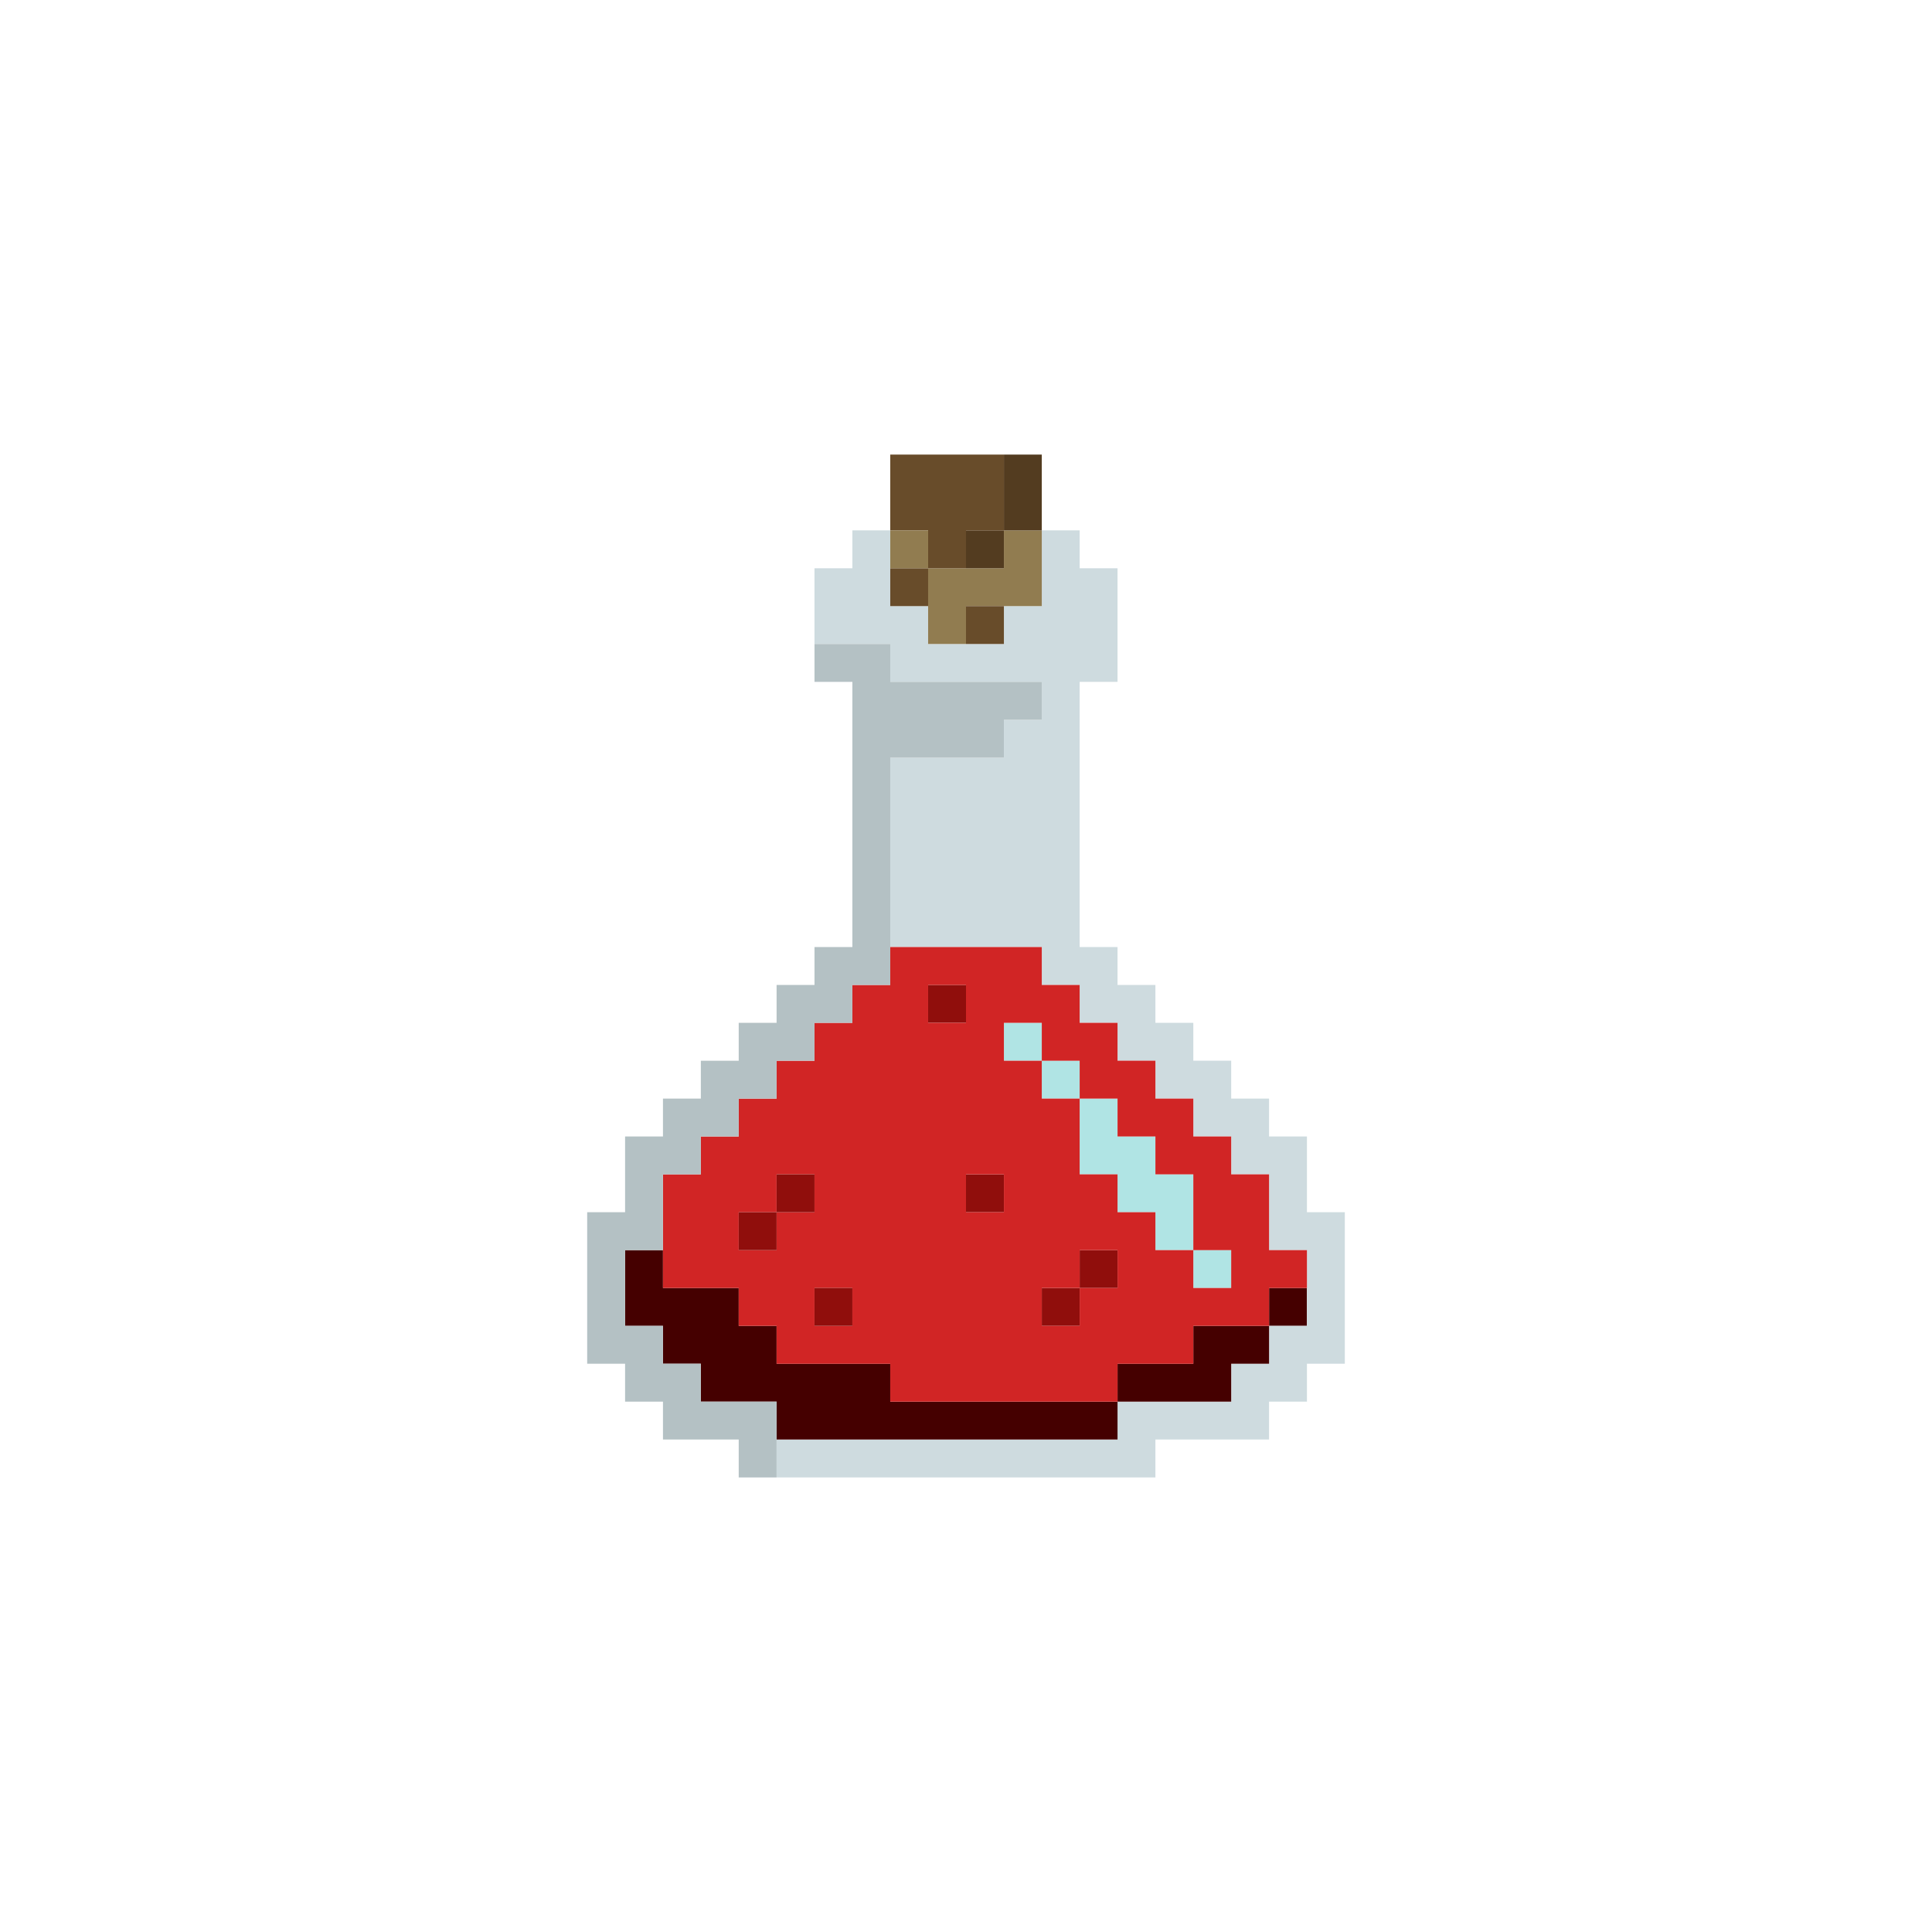 <svg xmlns="http://www.w3.org/2000/svg" class="injected-svg" data-src="https://preview.pixlr.com/images/svg/100/1/5c5f838700d9489d7c31cde4906c083cf156914ff82a80efed9c63f4d02b4c4b.svg" xmlns:xlink="http://www.w3.org/1999/xlink" id="svg-edited-version" viewBox="0 0 793.707 793.707">
    <path d="M521.36 544.7h15.56v-15.56h-15.56v15.56" fill="rgba(69, 0, 0, 1)" originalFill="#4e8d9c"/>
    <path d="M536.92 482.447v-15.56h-15.56v-15.56H505.8v-15.56h-15.56v-15.574h-15.573v-15.56h-15.56v-15.56h-15.56V280.127h15.56v-46.68h-15.56v-15.56h-15.56v31.12h-15.56v15.56h-31.134v-15.56h-15.56v-31.12h-15.56v15.56h-15.56v31.12h31.12v15.56h62.254V295.7h-15.56v15.56h-46.694v77.813h62.254v15.56h15.56v15.56h15.56v15.574h15.56v15.56h15.573v15.56h15.56v15.56h15.56v31.133h15.56v31.12h-15.56v15.56H505.8v15.56h-46.693v15.573H319.04v15.56h155.627v-15.56h46.693V575.82h15.56v-15.56h15.56v-62.253h-15.56v-15.56" fill="#cedbdf" originalFill="#cedbdf"/>
    <path d="M490.24 544.7v15.56h-31.133v15.56H505.8v-15.56h15.56V544.7h-31.12" fill="rgba(69, 0, 0, 1)" originalFill="#4e8d9c"/>
    <path d="M505.8 529.14v-15.56h-15.56v15.56h15.56" fill="#b0e4e4" originalFill="#b0e4e4"/>
    <path d="M443.547 529.14h15.56v-15.56h-15.56v15.56" fill="rgba(144, 14, 12, 1)" originalFill="#4ac4e1"/>
    <path d="M443.547 482.447h15.56v15.56h15.56v15.573h15.573v-31.133h-15.573v-15.56h-15.56v-15.56h-15.56v31.12" fill="#b0e4e4" originalFill="#b0e4e4"/>
    <path d="M427.987 575.82h-62.254v-15.56H319.04V544.7h-15.56v-15.56h-31.12v-15.56H256.8v31.12h15.56v15.56h15.56v15.56h31.12v15.573h140.067V575.82h-31.12" fill="rgba(69, 0, 0, 1)" originalFill="#4e8d9c"/>
    <path d="M427.987 544.7h15.56v-15.56h-15.56v15.56" fill="rgba(144, 14, 12, 1)" originalFill="#4ac4e1"/>
    <path d="M443.547 451.327v-15.56h-15.56v15.56h15.56m-31.12-31.134v15.574h15.56v-15.574h-15.56" fill="#b0e4e4" originalFill="#b0e4e4"/>
    <path d="M412.427 233.447h-31.134v31.12h15.56v-15.56h31.134v-31.12h-15.56v15.56" fill="#917c50" originalFill="#917c50"/>
    <path d="M412.427 217.887h15.56v-31.134h-15.56v31.134" fill="#533c20" originalFill="#533c20"/>
    <path d="M396.853 498.007h15.574v-15.56h-15.574v15.56" fill="rgba(144, 14, 12, 1)" originalFill="#4ac4e1"/>
    <path d="M396.853 264.567h15.574v-15.56h-15.574v15.56" fill="#684c2a" originalFill="#684c2a"/>
    <path d="M412.427 217.887h-15.574v15.56h15.574v-15.56" fill="#533c20" originalFill="#533c20"/>
    <path d="M396.853 420.193v-15.56h-15.56v15.56h15.56" fill="rgba(144, 14, 12, 1)" originalFill="#4ac4e1"/>
    <path d="M381.293 233.447h15.56v-15.56h15.574v-31.134h-46.694v31.134h15.56v15.56m-15.56 0v15.56h15.56v-15.56h-15.56" fill="#684c2a" originalFill="#684c2a"/>
    <path d="M381.293 233.447v-15.56h-15.56v15.56h15.56" fill="#917c50" originalFill="#917c50"/>
    <path d="M396.853 404.633v15.56h-15.56v-15.56zm46.694 31.134v15.56h15.56v15.56h15.56v15.56h15.573v31.133h15.56v15.56h-15.56v-15.56h-15.573v-15.573h-15.56v-15.56h-15.56v-31.12h-15.56v-15.56h-15.56v-15.574h15.56v15.574zM334.613 544.7v-15.56h15.56v15.56zm-31.133-46.693h15.56v-15.56h15.573v15.56H319.04v15.573h-15.56zm108.947 0h-15.574v-15.56h15.574zm46.68 31.133h-15.56v15.56h-15.56v-15.56h15.56v-15.56h15.56zM350.173 404.633v15.56h-15.56v15.574H319.04v15.56h-15.56v15.56h-15.56v15.56h-15.56v46.693h31.12v15.56h15.56v15.56h46.693v15.56h93.374v-15.56h31.133V544.7h31.12v-15.56h15.56v-15.56h-15.56v-31.133H505.8v-15.56h-15.56v-15.56h-15.573v-15.56h-15.56v-15.574h-15.56v-15.56h-15.56v-15.56h-62.254v15.56h-15.56" fill="rgba(209, 37, 37, 1)" originalFill="#72d1e2"/>
    <path d="M334.613 529.14v15.56h15.56v-15.56h-15.56m0-46.693H319.04v15.56h15.573v-15.56" fill="rgba(144, 14, 12, 1)" originalFill="#4ac4e1"/>
    <path d="M319.04 575.82h-31.12v-15.56h-15.56V544.7H256.8v-31.12h15.56v-31.133h15.56v-15.56h15.56v-15.56h15.56v-15.56h15.573v-15.574h15.56v-15.56h15.56V311.26h46.694V295.7h15.56v-15.573h-62.254v-15.56h-31.12v15.56h15.56v108.946h-15.56v15.56H319.04v15.56h-15.56v15.574h-15.56v15.56h-15.56v15.56H256.8v31.12h-15.573v62.253H256.8v15.56h15.56v15.573h31.12v15.56h15.56V575.82" fill="#b4c1c4" originalFill="#b4c1c4"/>
    <path d="M319.04 498.007h-15.56v15.573h15.56v-15.573" fill="rgba(144, 14, 12, 1)" originalFill="#4ac4e1"/>
</svg>